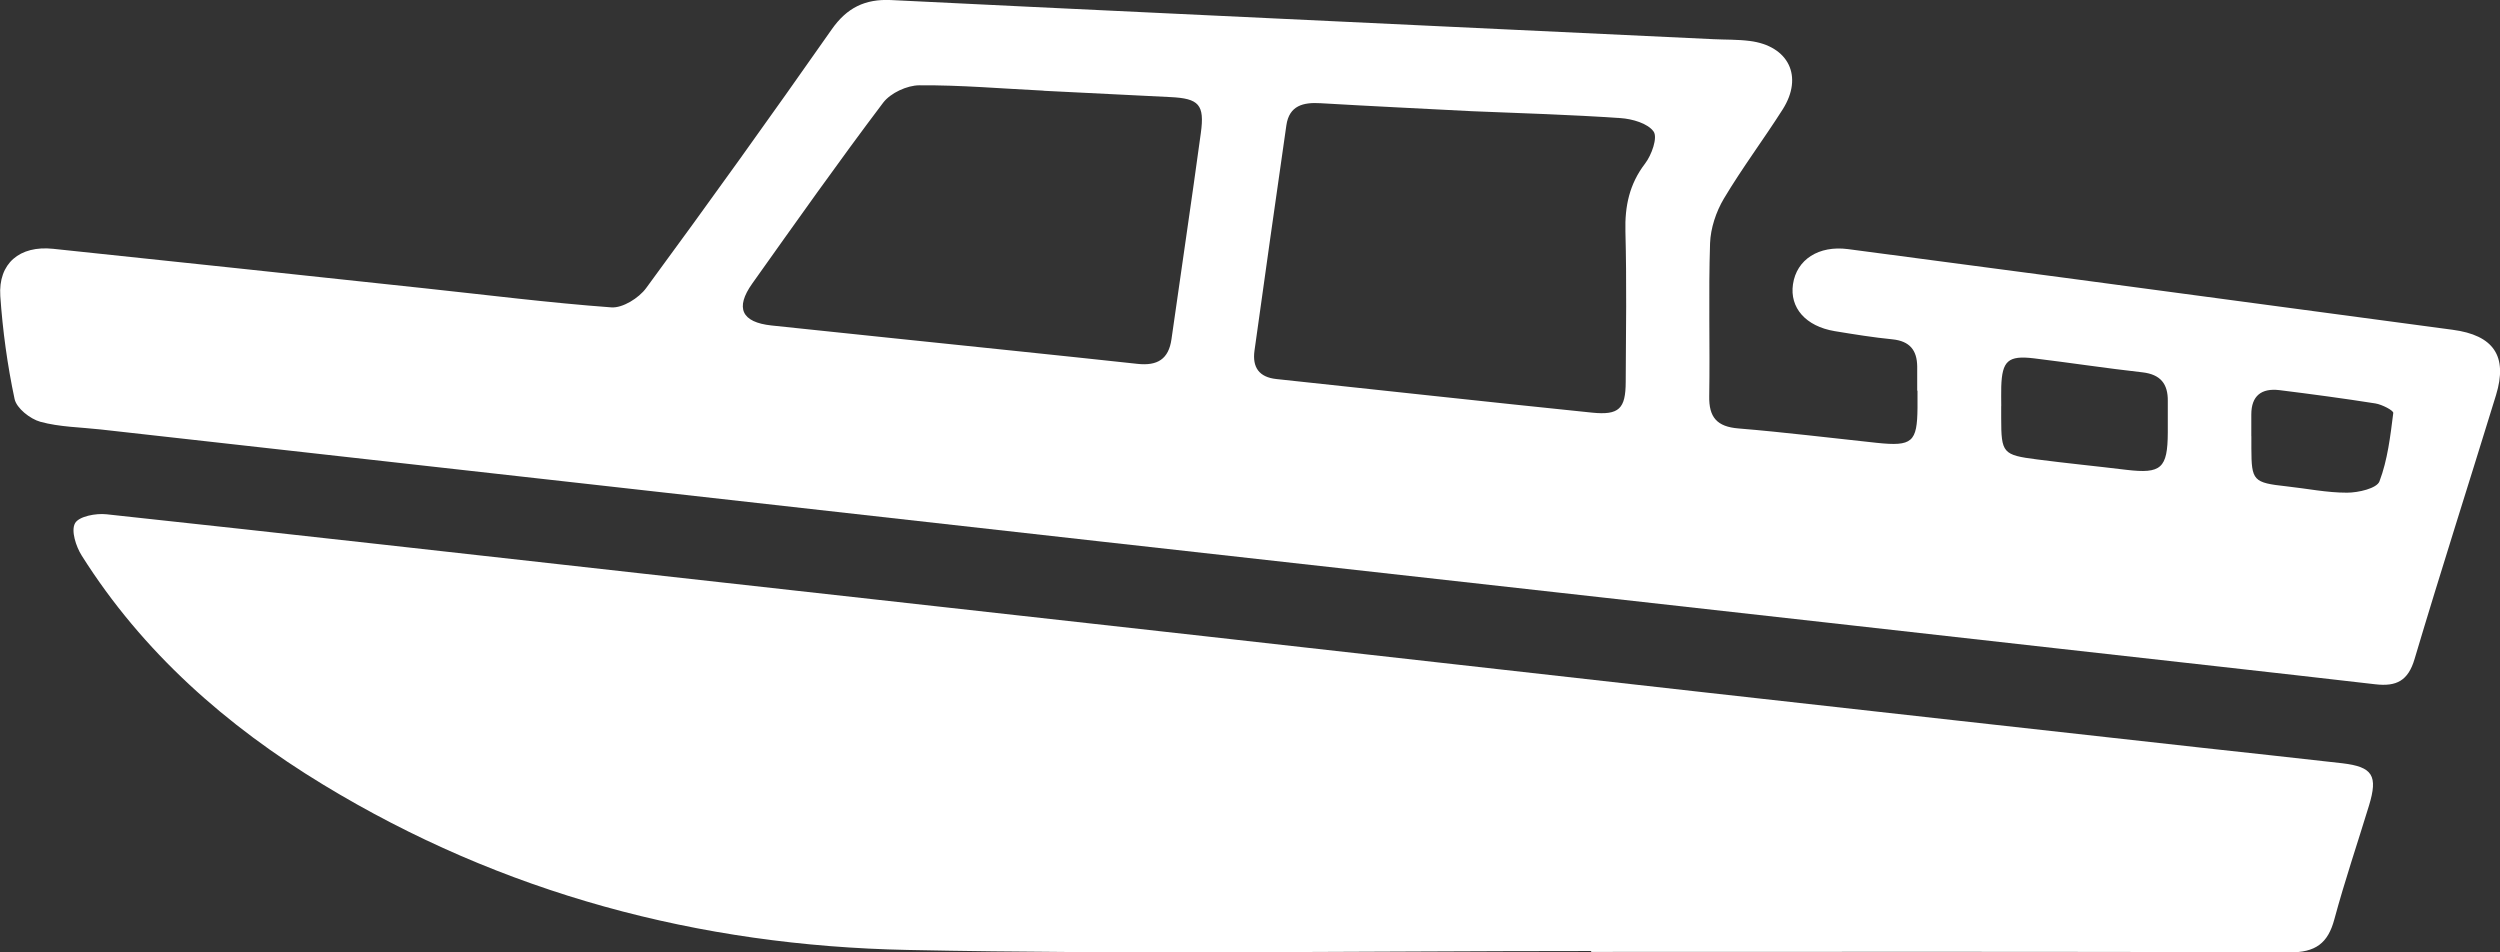 <svg width="42" height="16" viewBox="0 0 42 16" fill="none" xmlns="http://www.w3.org/2000/svg">
<rect x="0" y="0" width="42" height="16" fill="#333333" stroke="none"/>
<g clip-path="url(#clip0_173_90)">
<path d="M32.209 6.563C32.209 6.427 32.209 6.291 32.209 6.156C32.206 5.884 32.084 5.731 31.795 5.701C31.47 5.669 31.144 5.616 30.822 5.563C30.335 5.481 30.064 5.17 30.122 4.775C30.183 4.36 30.554 4.121 31.046 4.185C32.265 4.345 33.483 4.507 34.703 4.669C36.87 4.958 39.036 5.25 41.203 5.54C41.892 5.631 42.134 5.982 41.933 6.638C41.479 8.117 41.006 9.589 40.565 11.071C40.457 11.437 40.261 11.537 39.906 11.496C38.114 11.289 36.321 11.091 34.529 10.89C31.976 10.604 29.423 10.316 26.87 10.032C24.085 9.721 21.302 9.411 18.517 9.1C15.72 8.787 12.921 8.473 10.125 8.159C7.314 7.844 4.503 7.53 1.692 7.215C1.352 7.177 1.003 7.175 0.678 7.086C0.505 7.038 0.278 6.858 0.245 6.703C0.124 6.134 0.045 5.554 0.005 4.974C-0.031 4.425 0.329 4.121 0.893 4.18C2.973 4.397 5.052 4.621 7.132 4.843C8.179 4.955 9.223 5.087 10.272 5.164C10.461 5.177 10.733 5.007 10.855 4.84C11.911 3.404 12.95 1.954 13.972 0.495C14.228 0.129 14.533 -0.02 14.972 0.001C18.126 0.157 21.282 0.302 24.437 0.453C25.885 0.521 27.332 0.59 28.78 0.658C28.986 0.668 29.191 0.662 29.395 0.688C30.049 0.77 30.301 1.284 29.949 1.838C29.628 2.343 29.267 2.824 28.961 3.337C28.83 3.557 28.738 3.834 28.729 4.087C28.701 4.942 28.729 5.798 28.715 6.654C28.708 7.01 28.844 7.169 29.208 7.198C29.984 7.262 30.758 7.358 31.532 7.44C32.126 7.502 32.209 7.429 32.214 6.85C32.214 6.755 32.214 6.661 32.214 6.564L32.209 6.563ZM24.726 1.868C23.88 1.824 23.033 1.784 22.187 1.734C21.894 1.716 21.659 1.773 21.611 2.105C21.429 3.368 21.251 4.631 21.075 5.894C21.038 6.17 21.151 6.337 21.444 6.368C23.211 6.556 24.976 6.751 26.744 6.932C27.201 6.979 27.311 6.867 27.312 6.414C27.317 5.572 27.329 4.729 27.307 3.888C27.296 3.463 27.373 3.093 27.638 2.747C27.748 2.603 27.851 2.312 27.781 2.211C27.684 2.072 27.421 1.997 27.224 1.984C26.392 1.927 25.558 1.902 24.725 1.868H24.726ZM17.533 1.523C16.837 1.489 16.142 1.428 15.447 1.433C15.239 1.433 14.962 1.562 14.838 1.724C14.085 2.721 13.364 3.742 12.639 4.762C12.345 5.175 12.46 5.414 12.961 5.468C13.627 5.538 14.291 5.608 14.957 5.677C16.341 5.822 17.727 5.963 19.111 6.113C19.443 6.149 19.634 6.035 19.681 5.697C19.844 4.543 20.017 3.389 20.174 2.235C20.24 1.757 20.142 1.654 19.662 1.631C18.953 1.595 18.243 1.559 17.534 1.525L17.533 1.523ZM33.62 6.824C33.62 6.891 33.62 6.96 33.62 7.027C33.621 7.612 33.645 7.644 34.22 7.718C34.72 7.783 35.221 7.832 35.722 7.893C36.309 7.963 36.416 7.868 36.419 7.267C36.419 7.09 36.418 6.916 36.419 6.739C36.423 6.45 36.298 6.29 35.992 6.255C35.384 6.187 34.777 6.094 34.169 6.02C33.735 5.968 33.635 6.063 33.621 6.497C33.618 6.605 33.621 6.715 33.621 6.822L33.62 6.824ZM37.823 7.329C37.823 7.396 37.823 7.465 37.823 7.532C37.825 8.079 37.853 8.109 38.418 8.171C38.757 8.208 39.094 8.278 39.431 8.277C39.62 8.277 39.931 8.205 39.975 8.087C40.112 7.726 40.158 7.327 40.207 6.938C40.212 6.896 40.018 6.796 39.908 6.778C39.37 6.693 38.831 6.621 38.292 6.554C37.994 6.519 37.822 6.648 37.822 6.963C37.822 7.084 37.822 7.206 37.822 7.327L37.823 7.329Z" fill="white"/>
<path d="M26.73 15.977C22.901 15.977 19.071 16.038 15.244 15.959C11.746 15.889 8.438 15.011 5.428 13.181C3.799 12.191 2.395 10.955 1.373 9.334C1.276 9.181 1.19 8.914 1.261 8.79C1.325 8.674 1.613 8.62 1.79 8.64C4.915 8.976 8.037 9.329 11.16 9.677C14.188 10.016 17.218 10.349 20.246 10.689C23.044 11.001 25.84 11.32 28.638 11.632C31.422 11.944 34.206 12.253 36.989 12.562C37.777 12.65 38.566 12.732 39.353 12.823C39.863 12.884 39.952 13.031 39.799 13.534C39.605 14.17 39.391 14.8 39.218 15.441C39.11 15.848 38.901 16.002 38.464 16C34.553 15.985 30.642 15.992 26.732 15.992C26.732 15.987 26.732 15.984 26.732 15.979L26.73 15.977Z" fill="white"/>
</g>
<defs>
<clipPath id="clip0_173_90">
<rect width="42" height="16" fill="white"/>
</clipPath>
</defs>
</svg>
